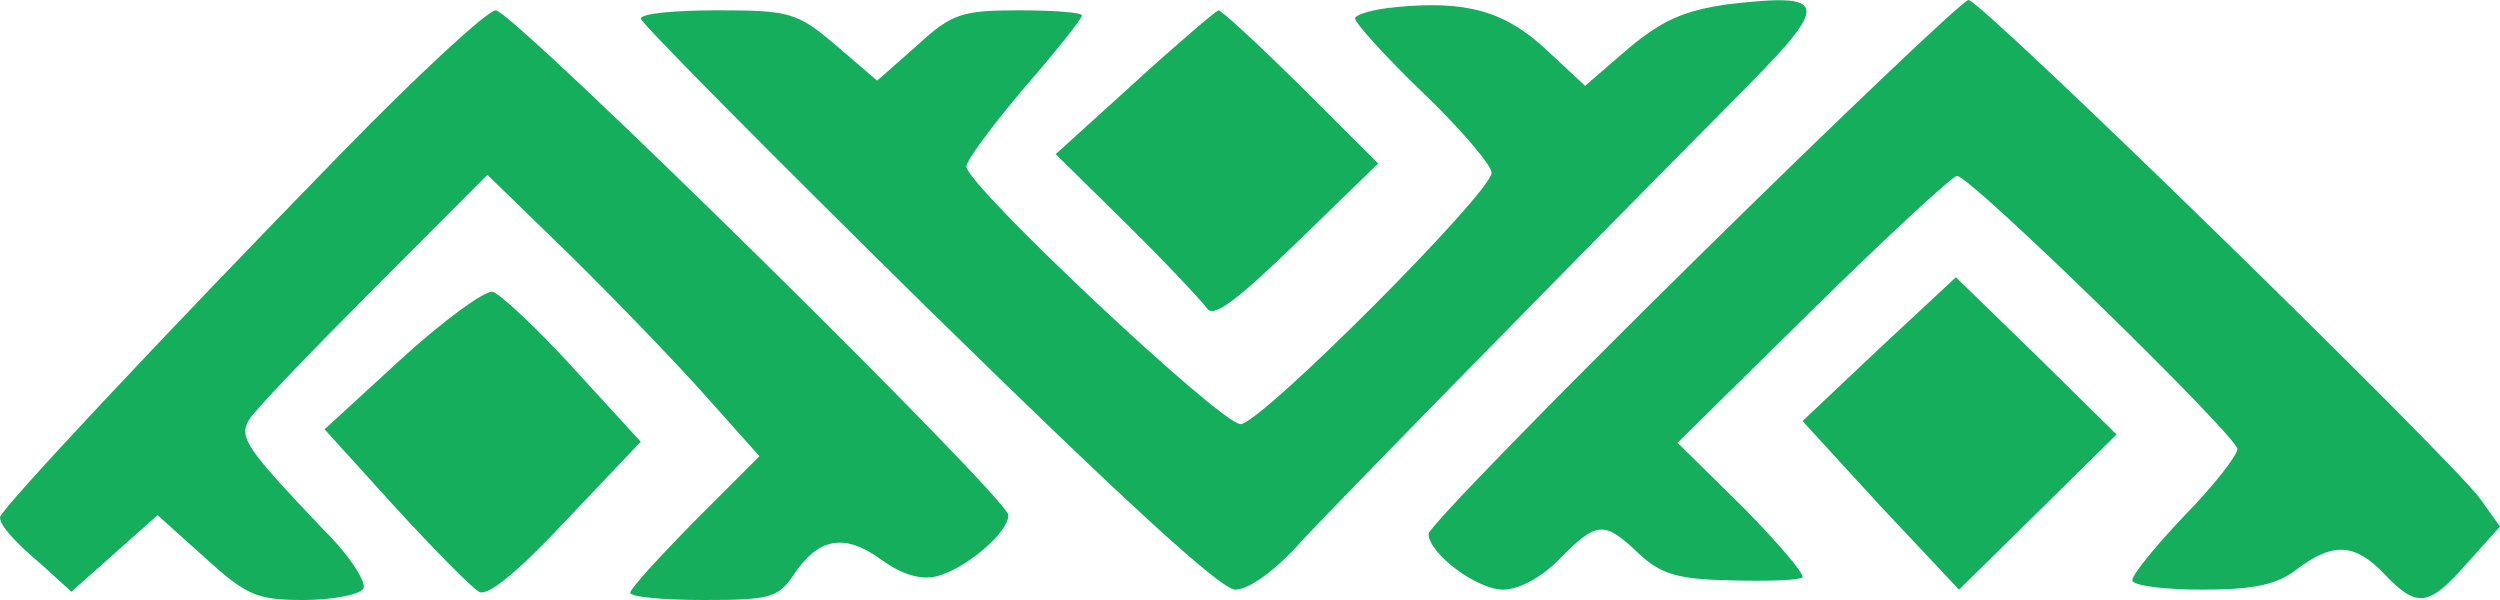 <svg width="100" height="24" viewBox="0 0 100 24" fill="none" xmlns="http://www.w3.org/2000/svg">
<path d="M55.799 0.289C54.917 0.372 54.202 0.579 54.202 0.745C54.202 0.91 55.421 2.276 56.933 3.724C58.446 5.172 59.664 6.62 59.664 6.91C59.664 7.696 50.421 16.965 49.623 16.965C48.824 16.965 38.656 7.407 38.656 6.662C38.656 6.414 39.706 5.007 40.967 3.517C42.227 2.069 43.278 0.745 43.278 0.62C43.278 0.496 42.143 0.413 40.757 0.413C38.488 0.413 38.068 0.538 36.681 1.82L35.085 3.227L33.446 1.82C31.891 0.496 31.597 0.413 28.698 0.413C27.017 0.413 25.631 0.538 25.631 0.745C25.631 0.91 30.799 6.124 37.102 12.331C44.875 19.945 48.824 23.586 49.412 23.586C49.959 23.586 51.051 22.8 52.102 21.6C53.74 19.862 61.219 12.207 69.707 3.641C73.236 0.082 73.152 -0.29 69.16 0.165C67.396 0.413 66.513 0.786 65.126 1.945L63.404 3.434L61.849 1.986C60.211 0.455 58.656 -0 55.799 0.289Z" fill="#14AE5C"/>
<path d="M67.731 10.469C61.932 16.18 57.143 21.104 57.143 21.352C57.143 22.138 59.075 23.586 60.126 23.586C60.756 23.586 61.68 23.09 62.395 22.345C63.865 20.855 64.16 20.814 65.546 22.138C66.428 22.966 67.1 23.173 69.244 23.214C70.672 23.255 71.974 23.214 72.1 23.09C72.184 22.966 71.135 21.724 69.706 20.276L67.1 17.71L72.521 12.373C75.504 9.435 78.109 7.035 78.277 7.035C78.823 7.035 89.495 17.462 89.495 17.959C89.495 18.207 88.571 19.407 87.394 20.607C86.26 21.807 85.293 22.966 85.293 23.214C85.293 23.421 86.555 23.586 88.067 23.586C90.21 23.586 91.093 23.38 91.891 22.759C93.319 21.683 94.202 21.724 95.378 22.966C96.68 24.331 97.142 24.29 98.697 22.511L100 21.062L99.202 19.945C97.983 18.29 79.244 0 78.739 0C78.529 0 73.572 4.717 67.731 10.469Z" fill="#14AE5C"/>
<path d="M13.697 6.083C6.429 13.531 0 20.4 0 20.69C0 21.021 0.546 21.642 1.765 22.676L2.857 23.669L4.58 22.138L6.303 20.607L8.193 22.304C9.874 23.835 10.294 24 12.143 24C13.277 24 14.37 23.794 14.538 23.545C14.664 23.297 13.992 22.221 12.941 21.187C9.874 17.959 9.538 17.504 9.958 16.8C10.168 16.428 12.395 14.111 14.916 11.587L19.496 6.993L22.815 10.221C24.622 12 27.059 14.524 28.235 15.849L30.378 18.249L27.815 20.814C26.387 22.262 25.21 23.545 25.21 23.711C25.21 23.876 26.513 24 28.151 24C30.798 24 31.134 23.918 31.765 22.966C32.731 21.518 33.782 21.311 35.252 22.387C36.05 22.966 36.807 23.214 37.479 23.049C38.614 22.759 40.336 21.311 40.336 20.607C40.336 19.945 20.504 0.414 19.832 0.414C19.496 0.414 16.723 2.98 13.697 6.083Z" fill="#14AE5C"/>
<path d="M45.378 3.311L42.227 6.166L45.084 8.98C46.638 10.511 48.067 12.042 48.277 12.331C48.529 12.745 49.495 12 51.891 9.683L55.126 6.538L52.059 3.476C50.336 1.78 48.865 0.414 48.739 0.414C48.613 0.455 47.101 1.738 45.378 3.311Z" fill="#14AE5C"/>
<path d="M75.168 13.945L72.101 16.842L75.21 20.235L78.361 23.586L81.513 20.483L84.663 17.38L81.47 14.235L78.235 11.09L75.168 13.945Z" fill="#14AE5C"/>
<path d="M16.05 14.359L12.982 17.173L15.798 20.276C17.352 21.973 18.865 23.504 19.159 23.669C19.495 23.876 20.713 22.883 22.646 20.814L25.629 17.669L22.94 14.731C21.47 13.117 19.999 11.752 19.705 11.669C19.369 11.628 17.73 12.828 16.05 14.359Z" fill="#14AE5C"/>
</svg>
